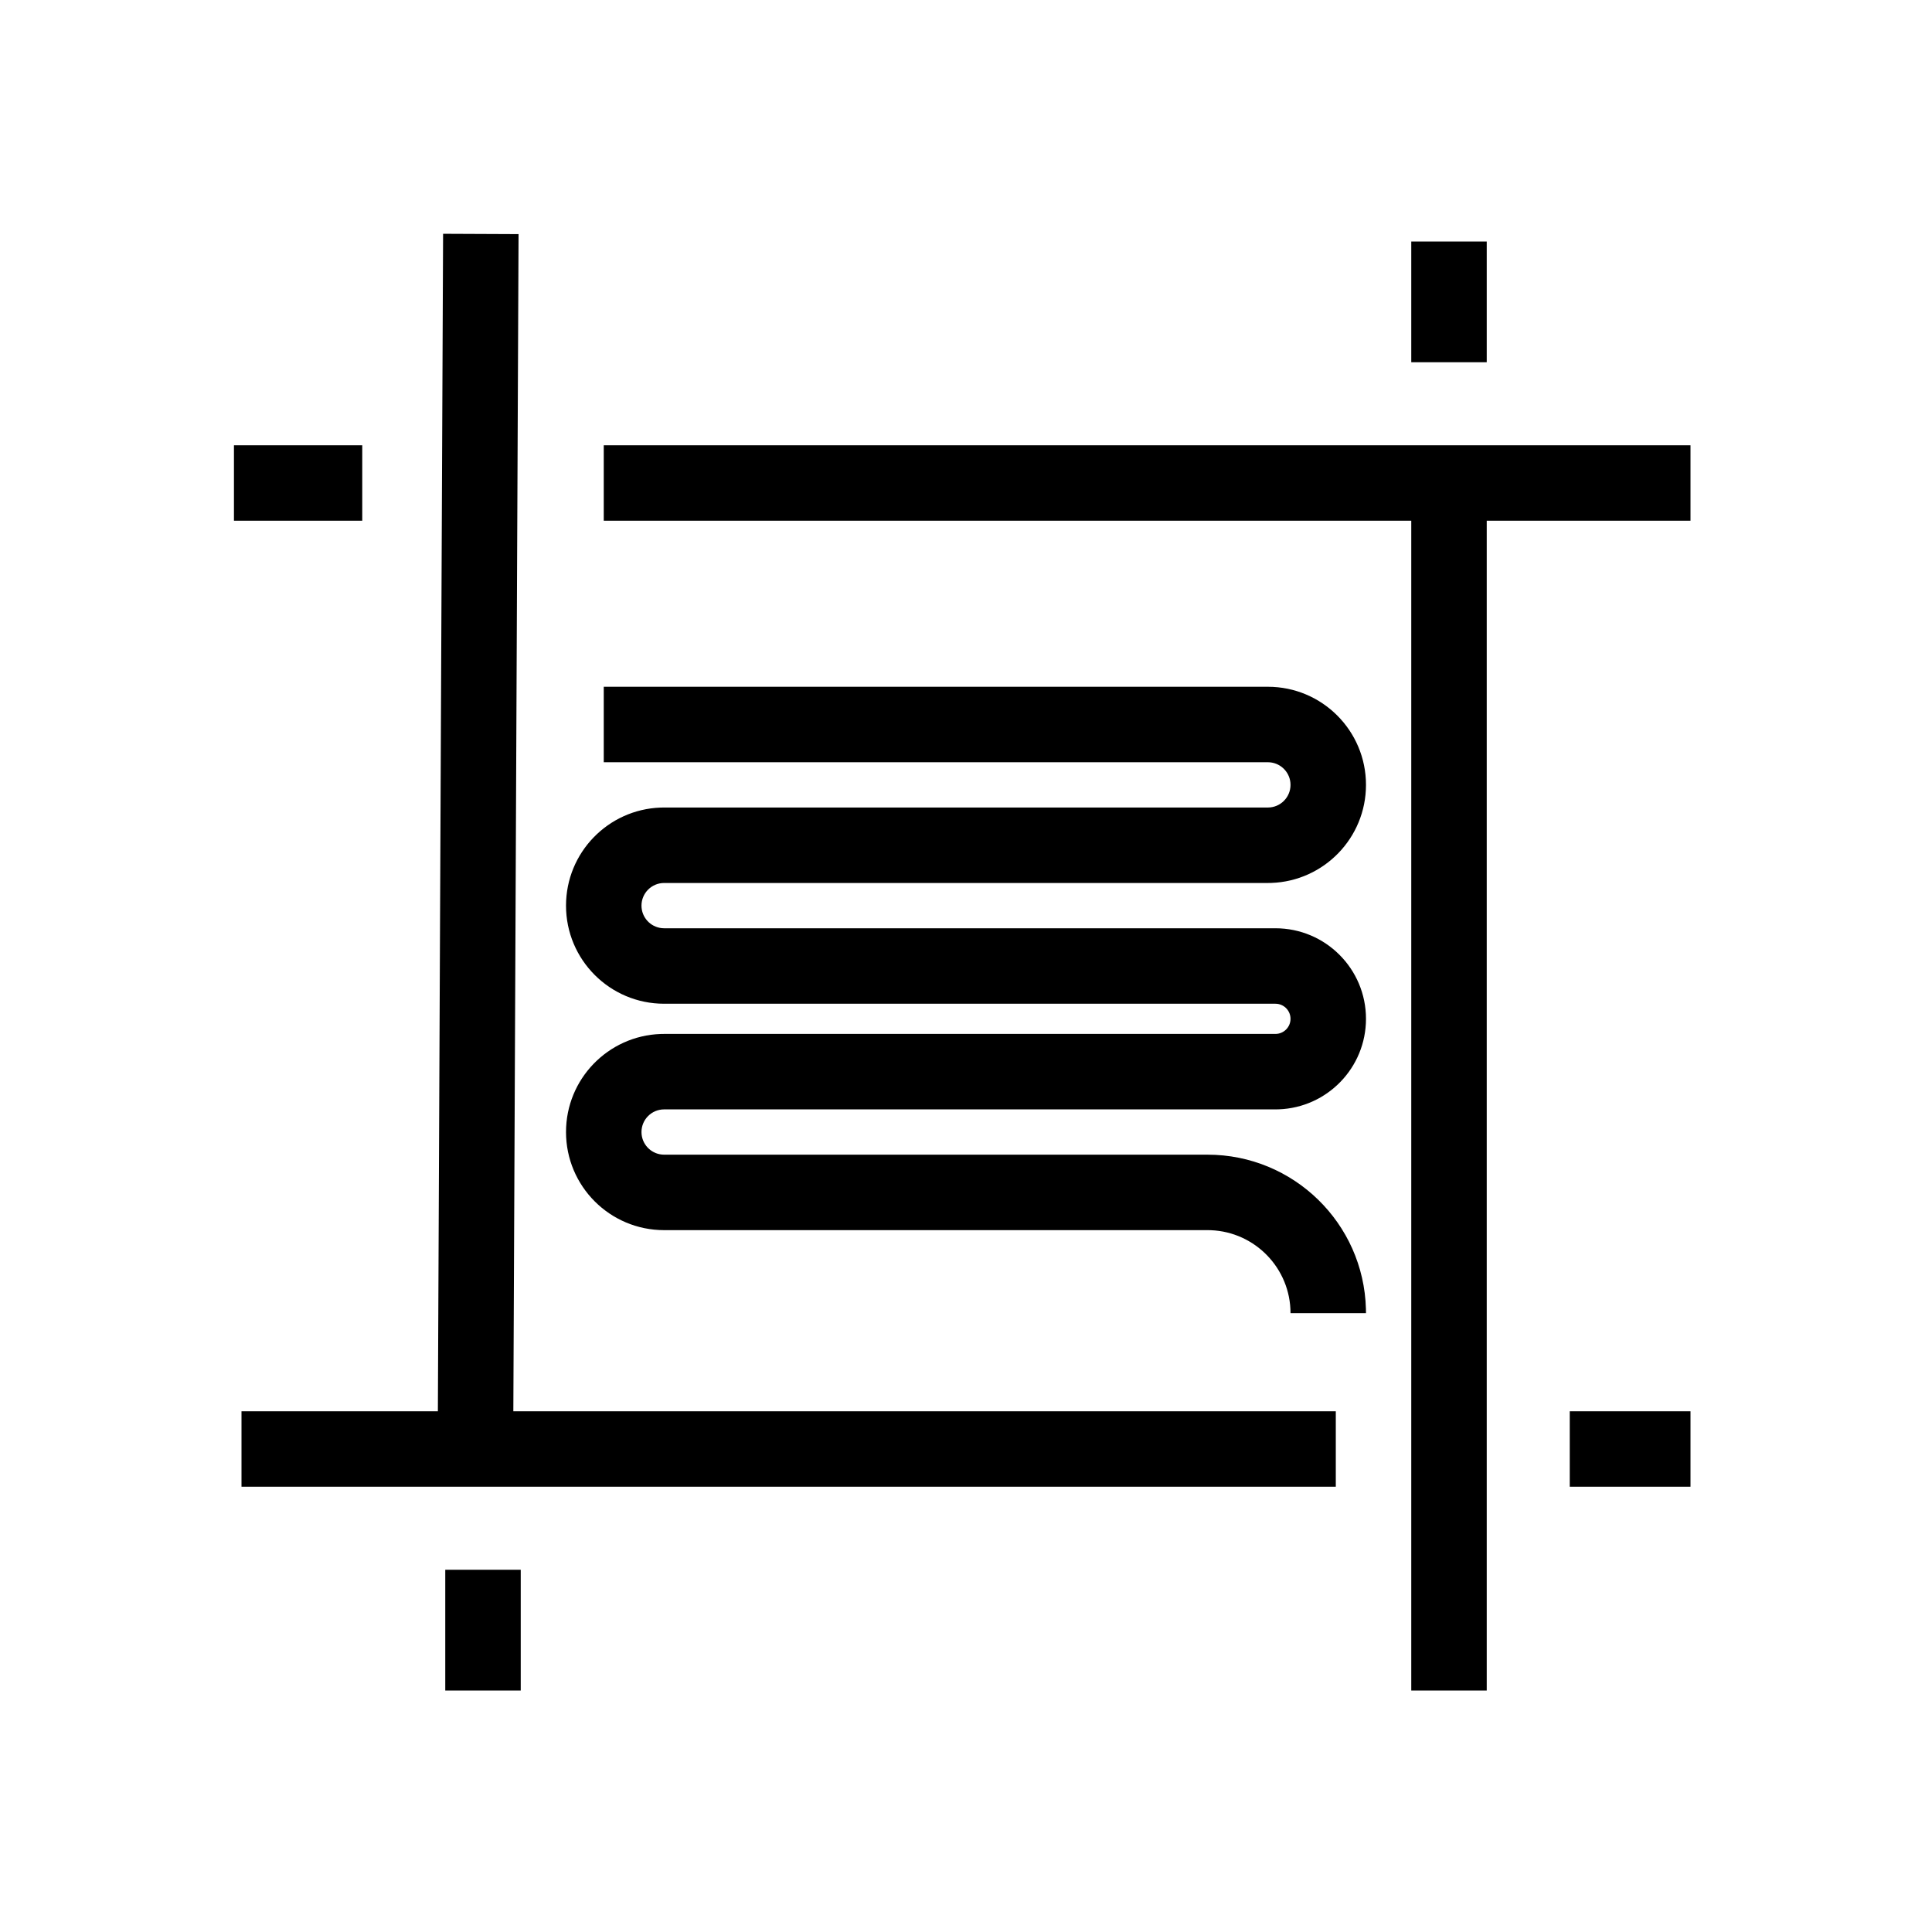 <?xml version="1.0" encoding="UTF-8"?>
<svg width="128px" height="128px" viewBox="0 0 128 128" version="1.1" xmlns="http://www.w3.org/2000/svg" xmlns:xlink="http://www.w3.org/1999/xlink">
    <title>text-rulers</title>
    <g id="text-rulers" stroke="none" stroke-width="1" fill="none" fill-rule="evenodd">
        <path d="M112,29.5 L112,34.5 L98.5,34.5 L98.5,112 L93.5,112 L93.5,34.5 L40,34.5 L40,29.5 L112,29.5 Z M34.5,104 L34.5,112 L29.5,112 L29.5,104 L34.5,104 Z M29.356,15.489 L34.356,15.511 L34.01,93.5 L88.5,93.5 L88.5,98.5 L16,98.5 L16,93.5 L29.01,93.5 L29.356,15.489 Z M112,93.5 L112,98.5 L104,98.5 L104,93.5 L112,93.5 Z M84,45.5 C87.59,45.5 90.5,48.41 90.5,52 C90.5,55.512 87.715,58.373 84.233,58.496 L84,58.5 L44,58.5 C43.172,58.5 42.5,59.172 42.5,60 C42.5,60.78 43.095,61.42 43.856,61.493 L44,61.5 L84.5,61.5 C87.814,61.5 90.5,64.186 90.5,67.5 C90.5,70.738 87.934,73.378 84.725,73.496 L84.5,73.5 L44,73.5 C43.172,73.5 42.5,74.172 42.5,75 C42.5,75.78 43.095,76.42 43.856,76.493 L44,76.5 L80,76.5 C85.704,76.5 90.346,81.048 90.496,86.716 L90.5,87 L85.5,87 C85.5,84.037 83.156,81.62 80.221,81.504 L80,81.5 L44,81.5 C40.41,81.5 37.5,78.59 37.5,75 C37.5,71.488 40.285,68.627 43.767,68.504 L44,68.5 L84.5,68.5 C85.052,68.5 85.5,68.052 85.5,67.5 C85.5,66.987 85.114,66.564 84.617,66.507 L84.5,66.5 L44,66.5 C40.41,66.5 37.5,63.59 37.5,60 C37.5,56.488 40.285,53.627 43.767,53.504 L44,53.5 L84,53.5 C84.828,53.5 85.5,52.828 85.5,52 C85.5,51.22 84.905,50.58 84.144,50.507 L84,50.5 L40,50.5 L40,45.5 L84,45.5 Z M24,29.5 L24,34.5 L15.5,34.5 L15.5,29.5 L24,29.5 Z M98.5,16 L98.5,24 L93.5,24 L93.5,16 L98.5,16 Z" id="Shape" fill="#000000" fill-rule="nonzero"></path>
    </g>
</svg>
